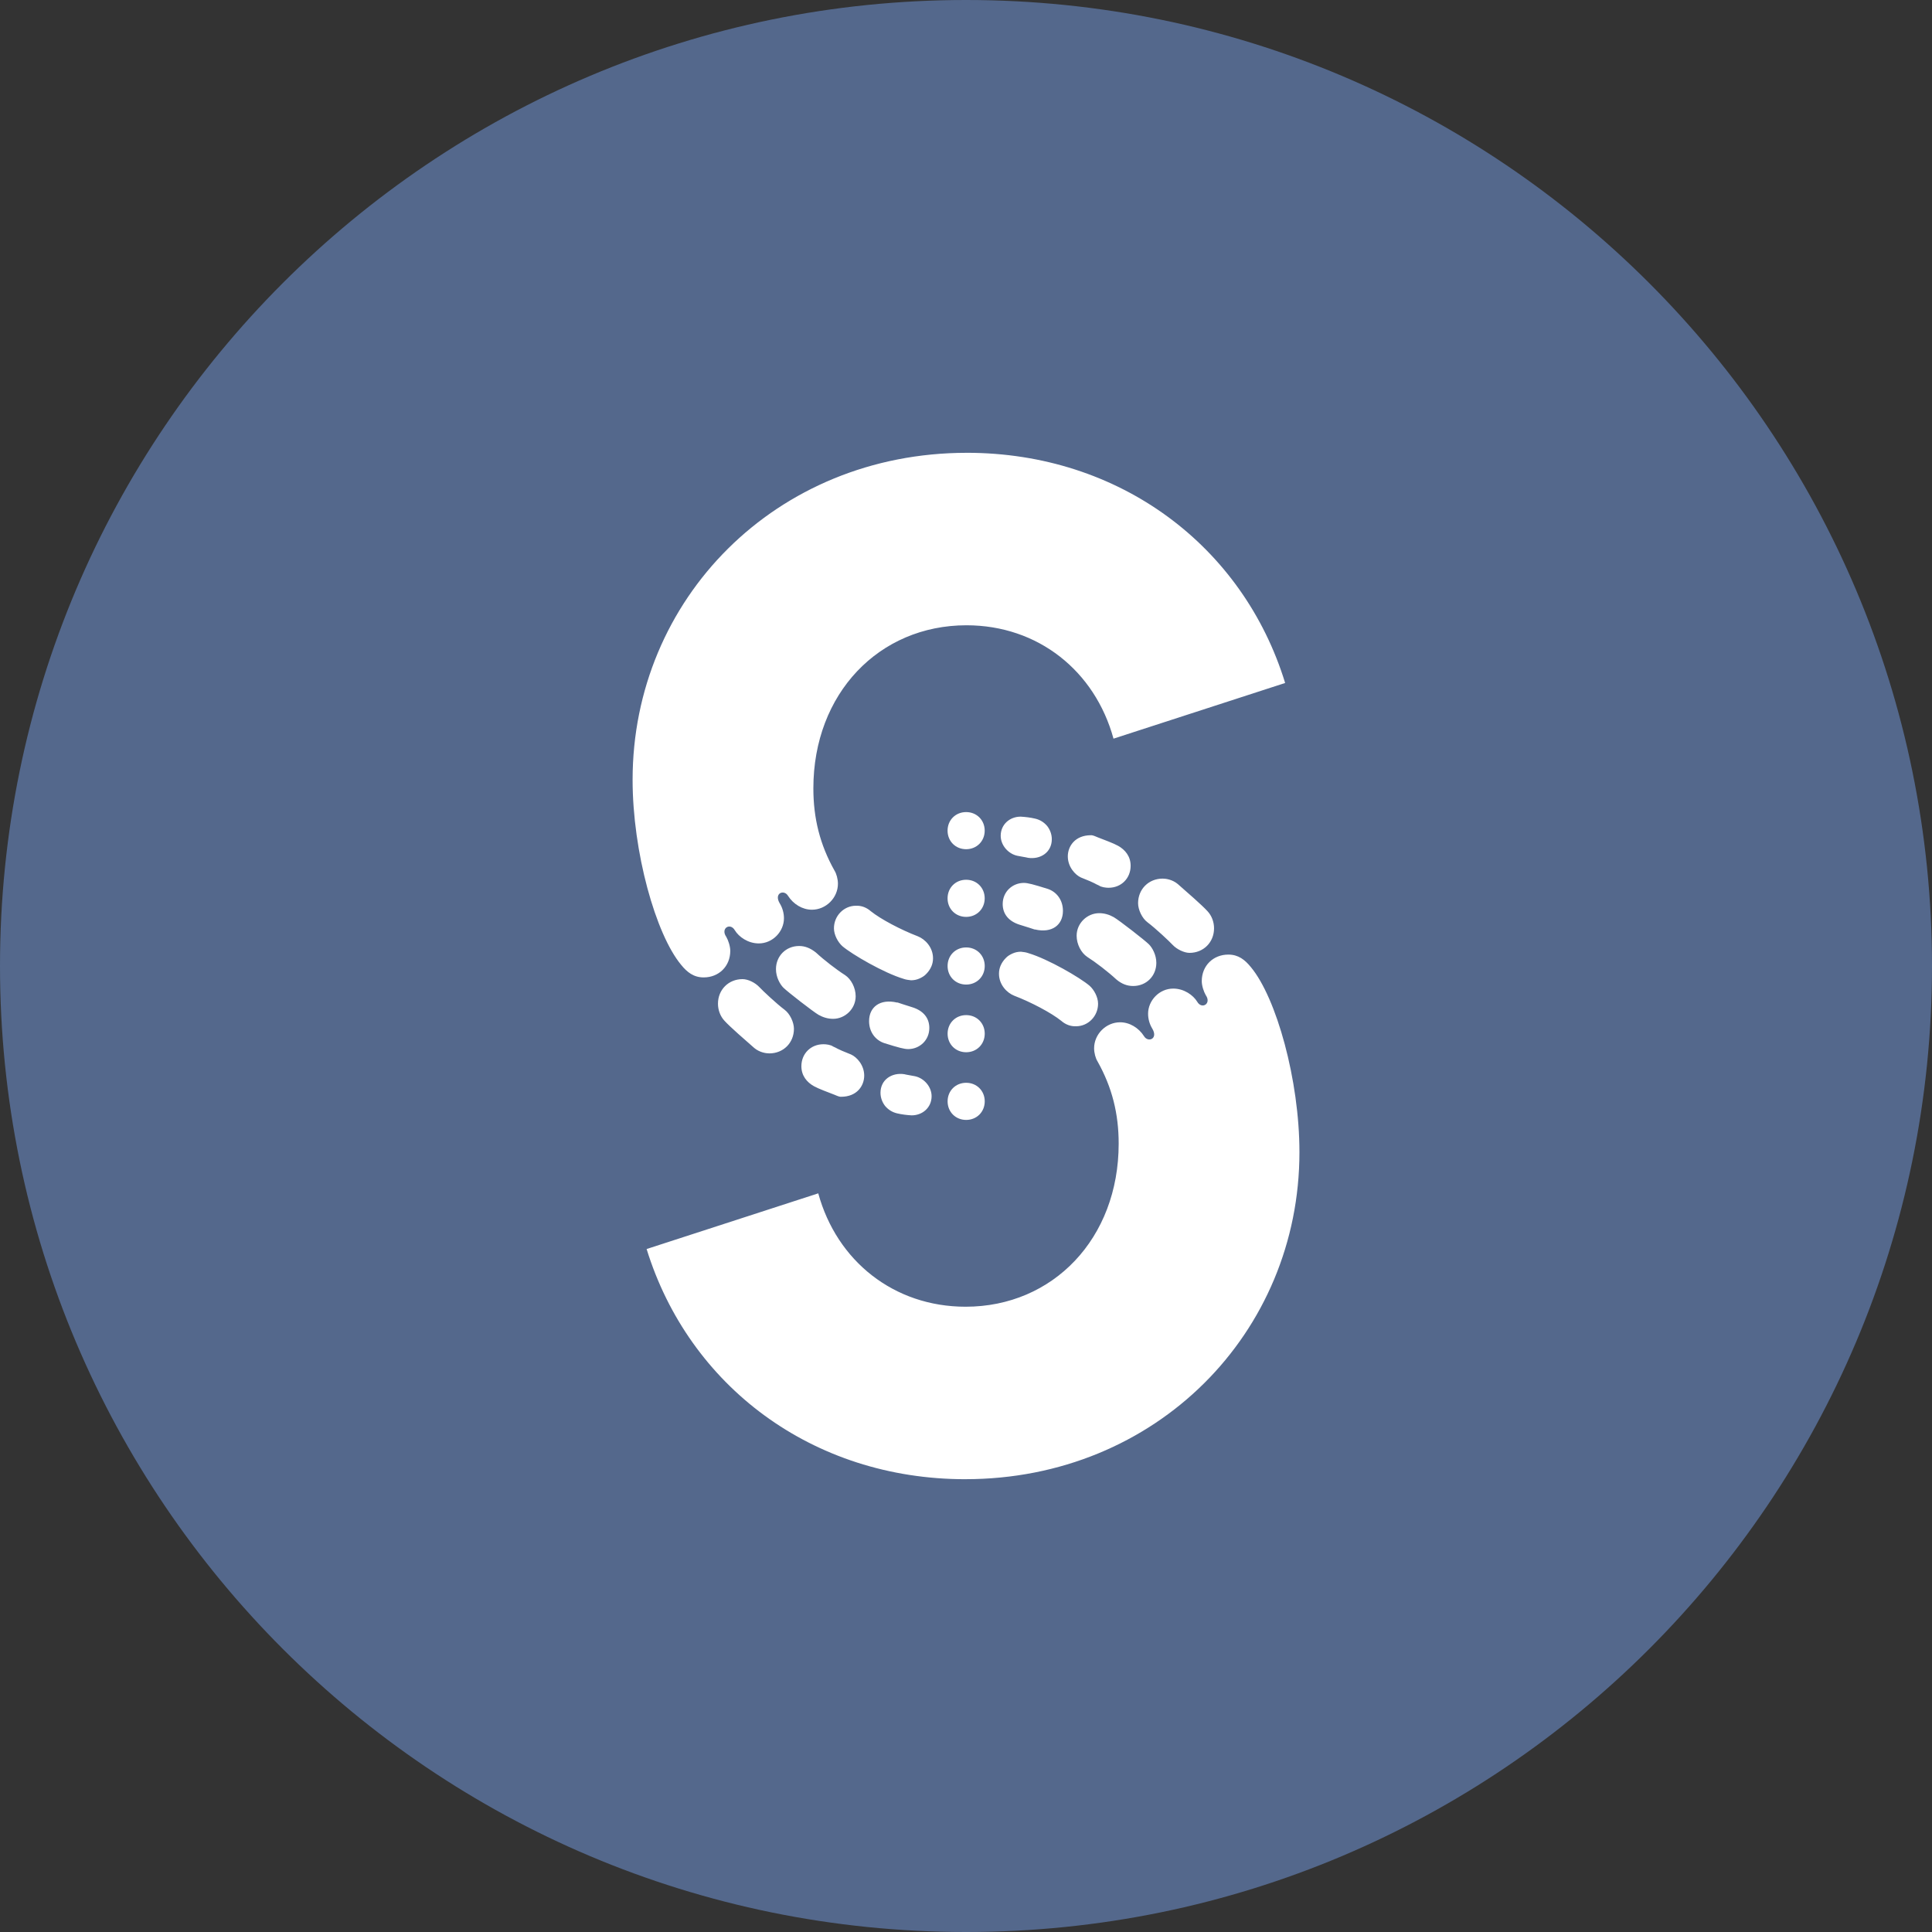 <svg width="1024" height="1024" viewBox="0 0 1024 1024" fill="none" xmlns="http://www.w3.org/2000/svg">
<rect x="0" y="0" width="1024" height="1024" fill="#333333" stroke="none"/>
<g clip-path="url(#clip0_2_3411)">
<path d="M512 1024C794.77 1024 1024 794.77 1024 512C1024 229.23 794.77 0 512 0C229.23 0 0 229.23 0 512C0 794.77 229.23 1024 512 1024Z" fill="#54688C"/>
<path d="M393.56 518.96C386.14 518.96 380.54 524.56 380.54 531.98C380.54 535.31 381.75 538.64 384.02 541.06C386.9 544.24 394.92 551.2 399.76 555.44C402.64 557.86 406.12 558.32 407.78 558.32C415.2 558.32 420.8 552.72 420.8 545.3C420.8 541.82 418.68 537.28 415.81 535.16C411.57 531.98 404.16 525.02 402.49 523.2C400.22 520.78 396.44 518.96 393.56 518.96ZM436.4 553.47C429.74 553.47 424.75 558.46 424.75 565.12C424.75 570.11 427.63 573.6 431.41 575.71C433.83 577.07 438.83 578.89 442.31 580.25C444.73 581.31 445.19 581.31 445.79 581.31C454.27 581.31 458.05 575.41 458.05 570.11C458.05 564.51 454.12 560.27 451.09 558.91C442.31 555.43 444.13 555.73 441.55 554.67C440.34 553.76 437.92 553.46 436.4 553.46V553.47ZM479.39 569.36C472.73 568.3 466.68 572.24 466.68 579.2C466.68 581.77 467.59 584.19 469.1 586.16C470.76 588.13 472.88 589.49 475.46 590.1C478.03 590.7 480.61 591.01 483.18 591.16C489.08 591.16 493.77 586.92 493.77 581.02C493.77 576.03 489.83 571.48 484.99 570.43C482.87 569.98 480.45 569.67 479.39 569.37V569.36ZM423.54 501.4C416.58 501.4 411.28 506.7 411.28 513.66C411.28 517.9 413.4 521.68 415.22 523.5C417.34 525.62 430.96 536.21 433.84 537.88C436.26 539.24 438.83 540 441.56 540C447.92 540 453.52 534.7 453.52 528.04C453.52 523.5 451.1 518.96 447.92 516.84C443.38 513.96 436.72 508.82 432.48 504.88C429.45 502.46 426.58 501.4 423.55 501.4H423.54ZM512.09 573.9C506.49 573.9 502.25 578.14 502.25 583.74C502.25 589.34 506.49 593.58 512.09 593.58C517.69 593.58 521.93 589.34 521.93 583.74C521.93 578.14 517.69 573.9 512.09 573.9ZM475.46 531.37C466.38 529.25 460.63 533.79 460.63 541.21C460.63 547.11 464.11 551.35 468.65 552.86C476.37 555.28 479.24 556.04 481.36 556.04C487.26 556.04 492.56 551.5 492.56 544.84C492.56 539.54 489.38 535.76 483.78 533.94C474.09 530.91 476.21 531.37 475.46 531.37ZM512.09 538.03C506.49 538.03 502.25 542.27 502.25 547.87C502.25 553.47 506.49 557.71 512.09 557.71C517.69 557.71 521.93 553.47 521.93 547.87C521.93 542.27 517.69 538.03 512.09 538.03ZM453.66 480.06C447.3 480.06 442.01 485.36 442.01 492.02C442.01 495.5 444.13 499.44 446.55 501.56C451.55 505.8 468.35 515.64 478.94 518.81C480.15 519.26 481.51 519.41 482.87 519.57C484.38 519.57 485.9 519.27 487.26 518.66C488.62 518.05 489.98 517.3 491.04 516.09C492.1 515.03 493.01 513.67 493.61 512.31C494.22 510.95 494.52 509.43 494.52 507.92C494.52 502.02 490.28 497.78 486.5 496.27C477.42 492.79 466.82 487.19 461.53 482.95C459.26 480.98 456.54 479.92 453.66 480.07V480.06ZM512.09 502.16C506.49 502.16 502.25 506.4 502.25 512C502.25 517.6 506.49 521.84 512.09 521.84C517.69 521.84 521.93 517.6 521.93 512C521.93 506.4 517.69 502.16 512.09 502.16ZM512.39 240C411.13 240 335.29 317.65 335.29 413.31C335.29 451.6 347.55 495.2 361.02 511.39C364.2 515.32 367.68 518.05 372.98 518.05C381 518.05 387.06 512.15 387.06 503.97C387.06 501.55 386 498.37 384.94 496.55C381.76 492.01 387.06 488.83 389.48 493.07C391.6 496.55 396.44 500.03 402.19 500.03C409.61 500.03 415.51 493.67 415.51 486.71C415.51 483.99 414.75 481.26 413.39 478.99C409.91 473.39 415.51 471.27 417.63 474.75C420.51 479.29 425.35 482.17 430.34 482.17C433.97 482.17 437.45 480.66 440.03 478.08C442.61 475.5 444.12 472.03 444.12 468.39C444.12 465.97 443.36 463.09 442.3 461.43C434.58 447.66 431.1 433.73 431.1 417.84C431.1 367.59 465.91 331.41 512.23 331.41C550.22 331.41 580.34 355.63 590.18 391.5L681.15 361.99C658.9 289.49 593.51 239.99 512.38 239.99L512.39 240ZM630.45 505.04C637.87 505.04 643.47 499.44 643.47 492.02C643.47 488.69 642.26 485.36 639.99 482.94C637.11 479.76 629.09 472.8 624.25 468.56C621.37 466.14 617.89 465.68 616.23 465.68C608.81 465.68 603.21 471.28 603.21 478.7C603.21 482.18 605.33 486.72 608.2 488.84C612.44 492.02 619.85 498.98 621.52 500.8C623.79 503.22 627.73 505.04 630.45 505.04ZM587.61 470.53C594.27 470.53 599.26 465.54 599.26 458.88C599.26 453.89 596.38 450.4 592.6 448.29C590.18 446.93 585.18 445.11 581.7 443.75C579.28 442.69 578.82 442.69 578.22 442.69C569.74 442.69 565.96 448.59 565.96 453.89C565.96 459.49 569.9 463.73 572.92 465.09C581.7 468.57 579.88 468.27 582.46 469.33C583.67 470.24 586.24 470.54 587.61 470.54V470.53ZM544.77 454.64C551.43 455.7 557.48 451.76 557.48 444.8C557.48 442.23 556.57 439.81 555.06 437.84C553.4 435.87 551.28 434.51 548.7 433.9C546.12 433.29 543.55 432.99 540.98 432.84C535.08 432.84 530.39 437.08 530.39 442.98C530.39 447.97 534.33 452.52 539.17 453.57C541.14 454.02 543.71 454.33 544.77 454.63V454.64ZM600.62 522.6C607.58 522.6 612.88 517.3 612.88 510.34C612.88 506.1 610.76 502.32 608.94 500.5C606.82 498.38 593.2 487.79 590.32 486.12C587.9 484.76 585.33 484 582.6 484C576.24 484 570.64 489.3 570.64 495.96C570.64 500.5 573.06 505.04 576.24 507.16C580.78 510.04 587.44 515.18 591.68 519.12C594.55 521.54 597.43 522.6 600.61 522.6H600.62ZM512.07 450.1C517.67 450.1 521.91 445.86 521.91 440.26C521.91 434.66 517.67 430.42 512.07 430.42C506.47 430.42 502.23 434.66 502.23 440.26C502.23 445.86 506.47 450.1 512.07 450.1ZM548.55 492.63C557.63 494.75 563.38 490.21 563.38 482.79C563.38 476.89 559.9 472.65 555.36 471.14C547.64 468.72 544.77 467.96 542.65 467.96C536.75 467.96 531.45 472.5 531.45 479.16C531.45 484.46 534.63 488.24 540.23 490.06C550.07 493.09 547.95 492.63 548.55 492.63ZM512.07 485.97C517.67 485.97 521.91 481.73 521.91 476.13C521.91 470.53 517.67 466.29 512.07 466.29C506.47 466.29 502.23 470.53 502.23 476.13C502.23 481.73 506.47 485.97 512.07 485.97ZM570.35 543.94C576.71 543.94 582 538.64 582 531.98C582 528.5 579.88 524.56 577.46 522.44C572.47 518.2 555.66 508.36 545.07 505.19C543.86 504.74 542.5 504.58 541.13 504.43C539.62 504.43 538.1 504.73 536.74 505.34C535.38 505.95 534.02 506.7 532.96 507.91C531.9 508.97 530.99 510.33 530.39 511.69C529.785 513.074 529.475 514.57 529.48 516.08C529.48 521.98 533.72 526.22 537.5 527.73C546.58 531.21 557.18 536.81 562.47 541.05C564.74 543.02 567.46 544.08 570.34 543.93L570.35 543.94ZM512.08 521.84C517.68 521.84 521.92 517.6 521.92 512C521.92 506.4 517.68 502.16 512.08 502.16C506.48 502.16 502.24 506.4 502.24 512C502.24 517.6 506.48 521.84 512.08 521.84ZM511.63 784C612.89 784 688.73 706.35 688.73 610.69C688.73 572.4 676.47 528.8 663 512.61C659.82 508.68 656.34 505.95 651.04 505.95C643.02 505.95 636.96 511.85 636.96 520.03C636.96 522.45 638.02 525.63 639.08 527.45C642.26 531.99 636.96 535.17 634.54 530.93C632.42 527.45 627.58 523.97 621.83 523.97C614.41 523.97 608.51 530.33 608.51 537.29C608.51 540.01 609.27 542.74 610.63 545.01C614.11 550.61 608.51 552.73 606.39 549.25C603.51 544.71 598.67 541.83 593.68 541.83C590.05 541.83 586.57 543.34 583.99 545.92C581.42 548.49 579.9 551.97 579.9 555.61C579.9 558.03 580.66 560.91 581.72 562.57C589.44 576.34 592.92 590.27 592.92 606.16C592.92 656.41 558.11 692.59 511.79 692.59C473.8 692.59 443.53 668.37 433.69 632.5L342.72 662.01C365.12 734.51 430.51 784.01 511.64 784.01L511.63 784Z" fill="white"/>
</g>
<defs>
<clipPath id="clip0_2_3411">
<rect width="1024" height="1024" fill="white"/>
</clipPath>
</defs>
</svg>
